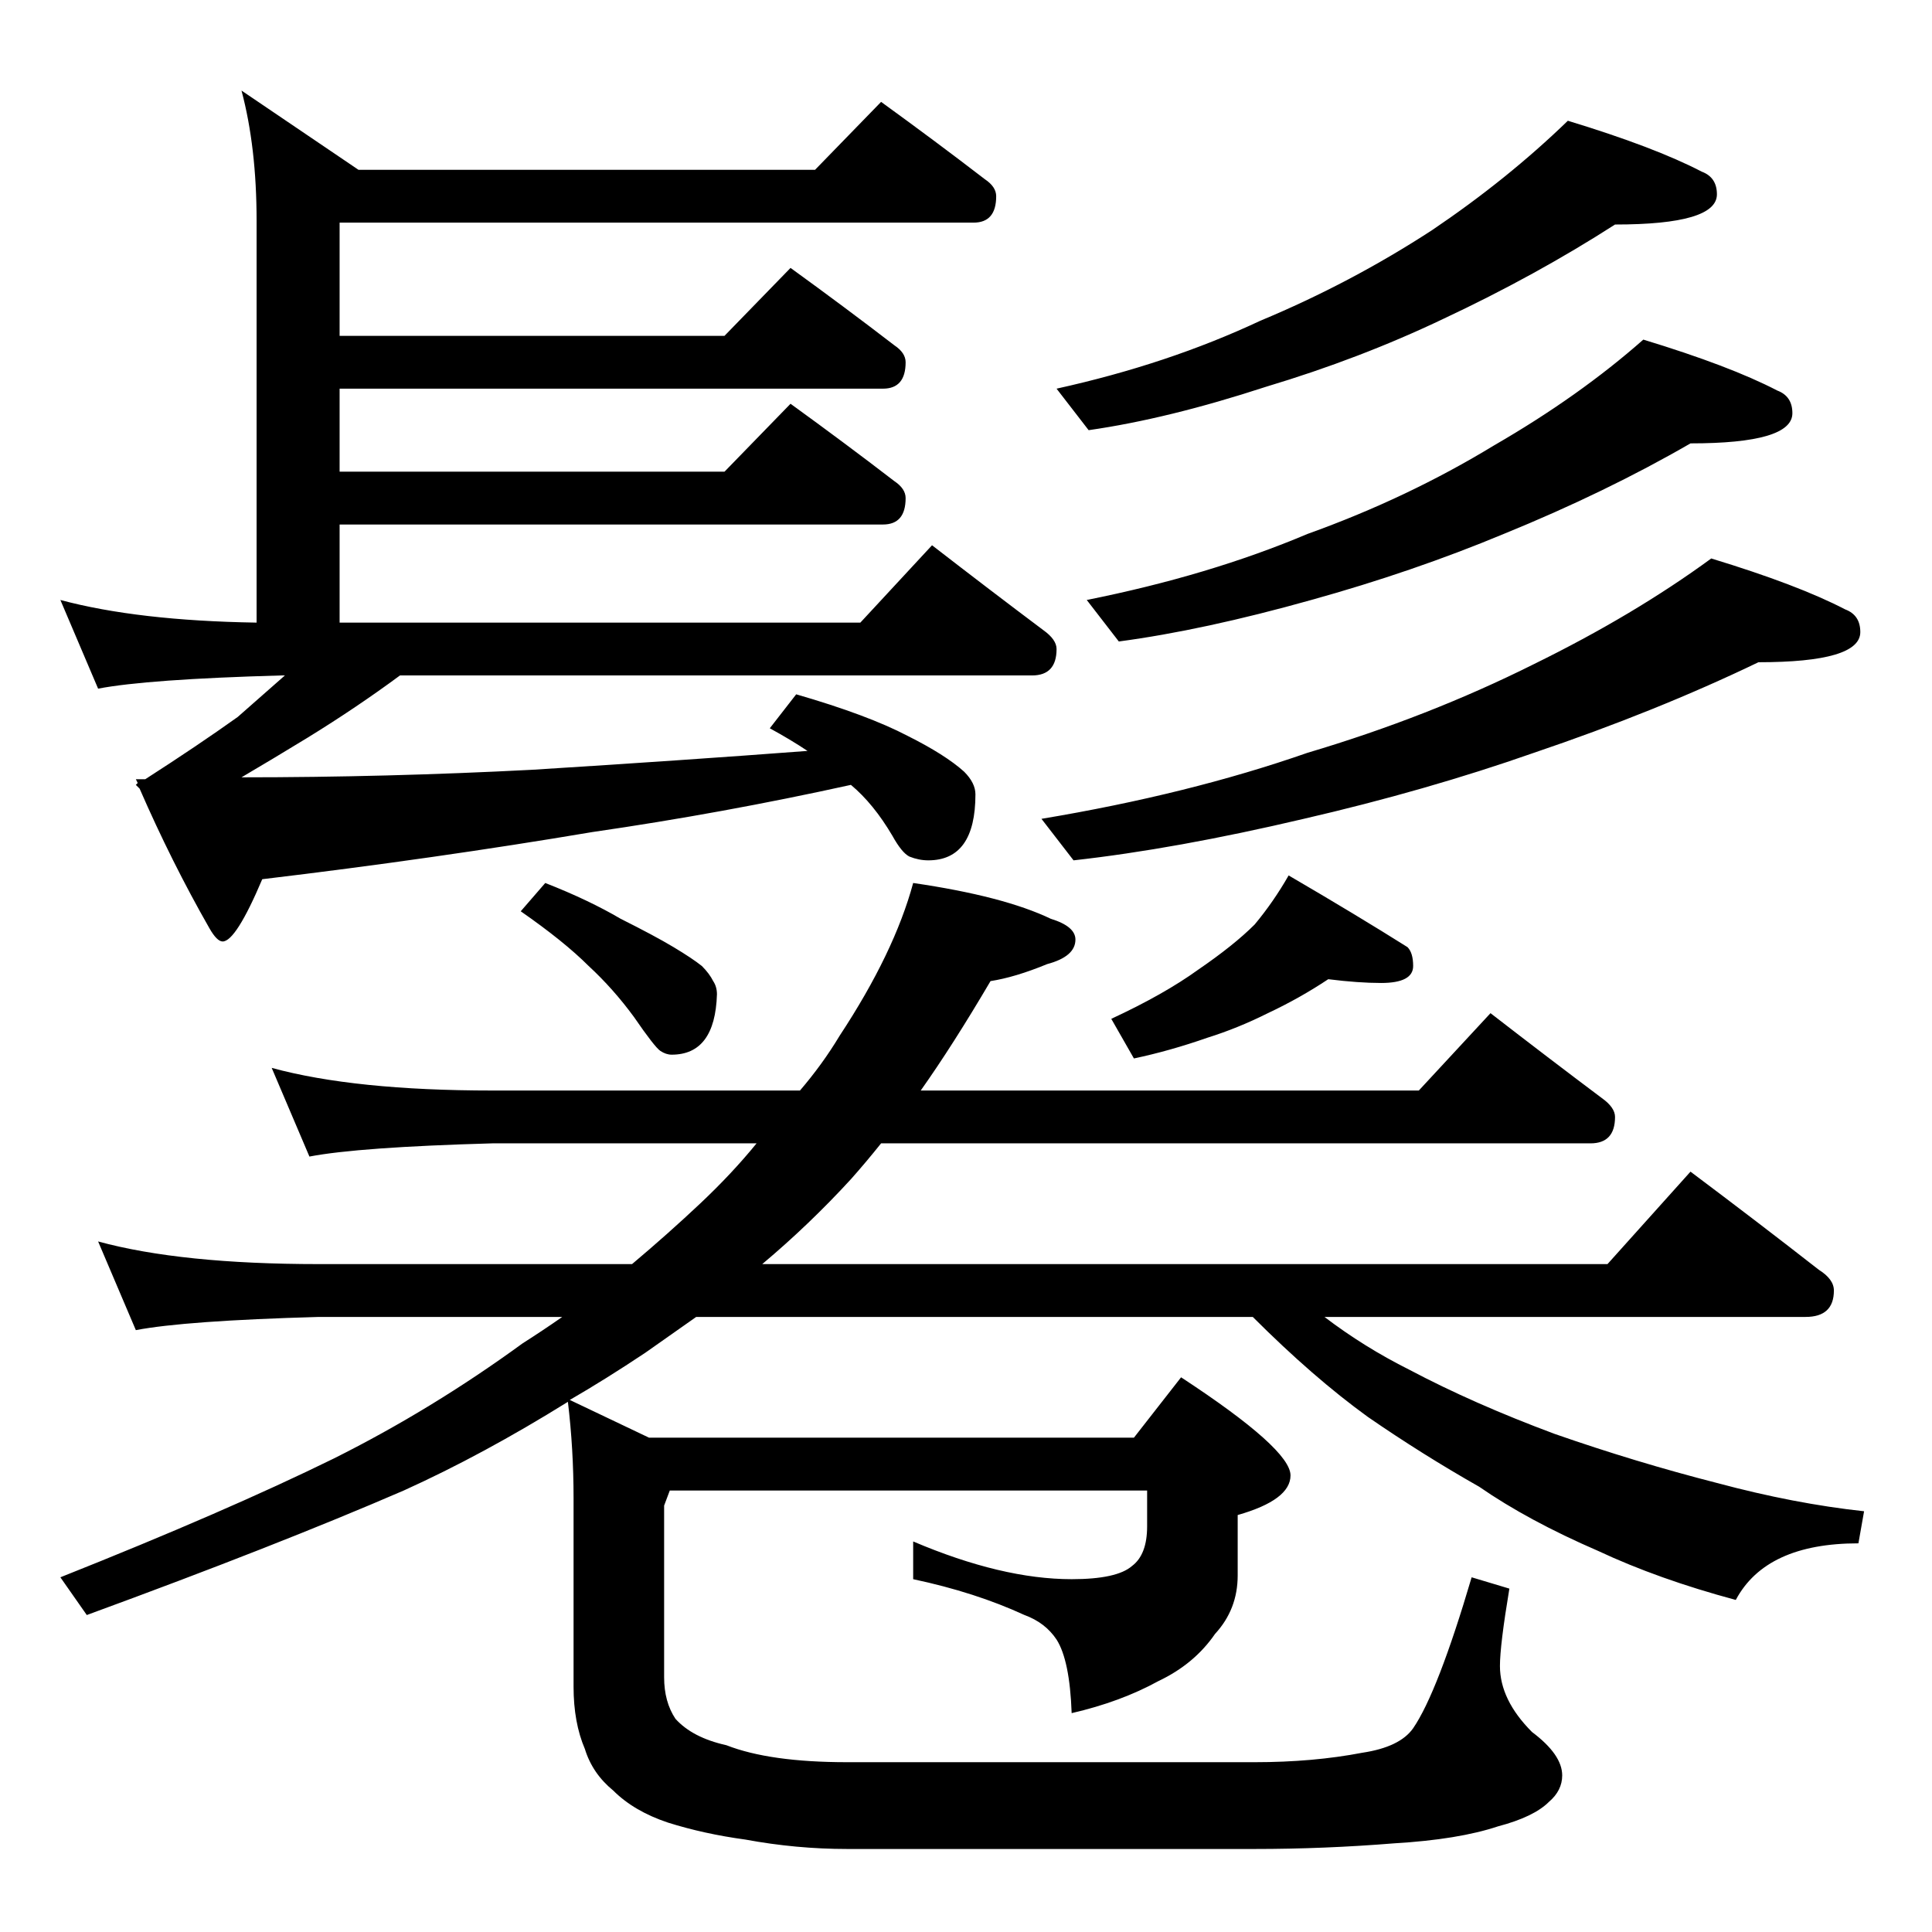 <?xml version="1.0" standalone="no"?>
<!DOCTYPE svg PUBLIC "-//W3C//DTD SVG 1.1//EN" "http://www.w3.org/Graphics/SVG/1.1/DTD/svg11.dtd" >
<svg xmlns="http://www.w3.org/2000/svg" xmlns:xlink="http://www.w3.org/1999/xlink" version="1.1" viewBox="0 -204 1024 1024">
  <g transform="matrix(1 0 0 -1 0 820)">
   <path fill="currentColor"
d="M467 970q29 -21 55 -41q6 -4 6 -9q0 -14 -12 -14h-336v-60h204l35 36q29 -21 55 -41q6 -4 6 -9q0 -14 -12 -14h-288v-44h204l35 36q29 -21 55 -41q6 -4 6 -9q0 -14 -12 -14h-288v-52h276l38 41q31 -24 59 -45q7 -5 7 -10q0 -14 -13 -14h-335q-23 -17 -49 -33
q-18 -11 -35 -21q77 0 154 4q80 5 146 10q-9 6 -20 12l14 18q38 -11 59 -22q20 -10 30 -19q6 -6 6 -12q0 -35 -25 -35q-5 0 -10 2q-4 2 -9 11q-10 17 -22 27q-68 -15 -137 -25q-83 -14 -175 -25q-14 -33 -21 -33q-3 0 -7 7q-20 35 -37 74l-2 2l1 1l-1 2h5q28 18 49 33l25 22
h-2q-71 -2 -97 -7l-20 47q41 -11 104 -12v213q0 39 -8 69l62 -42h242zM831 960q46 -14 71 -27q8 -3 8 -12q0 -16 -54 -16q-42 -27 -91 -50q-44 -21 -94 -36q-52 -17 -94 -23l-17 22q59 13 108 36q48 20 91 48q40 27 72 58zM871 844q46 -14 71 -27q8 -3 8 -12q0 -16 -54 -16
q-45 -26 -99 -48q-48 -20 -102 -35q-57 -16 -102 -22l-17 22q65 13 117 35q53 19 99 47q45 26 79 56zM907 728q46 -14 71 -27q8 -3 8 -12q0 -16 -54 -16q-54 -26 -119 -48q-57 -20 -122 -35q-68 -16 -122 -22l-17 22q78 13 141 35q64 19 120 47q53 26 94 56zM289 556
q23 -9 40 -19q18 -9 28 -15t15 -10q4 -4 6 -8q2 -3 2 -7q-1 -32 -24 -32q-3 0 -6 2t-14 18q-11 15 -24 27q-13 13 -36 29zM704 505q-15 -10 -32 -18q-16 -8 -32 -13q-20 -7 -39 -11l-12 21q28 13 46 26q19 13 30 24q10 12 18 26q36 -21 63 -38q3 -3 3 -10q0 -9 -17 -9
q-12 0 -28 2zM144 458q44 -12 117 -12h163q12 14 21 29q29 44 39 81q48 -7 73 -19q13 -4 13 -11q0 -9 -15 -13q-17 -7 -30 -9q-20 -34 -37 -58h264l38 41q31 -24 59 -45q7 -5 7 -10q0 -14 -13 -14h-376q-8 -10 -16 -19q-22 -24 -47 -45h448l44 49q36 -27 68 -52q8 -5 8 -11
q0 -14 -15 -14h-255q21 -16 45 -28q34 -18 77 -34q43 -15 86 -26q41 -11 78 -15l-3 -17q-49 0 -65 -30q-41 11 -73 26q-37 16 -63 34q-30 17 -59 37q-29 21 -61 53h-295l-27 -19q-21 -14 -40 -25l42 -20h257l25 32q58 -38 58 -52q0 -13 -28 -21v-32q0 -18 -12 -31
q-11 -16 -30 -25q-20 -11 -46 -17q-1 28 -8 39q-6 9 -17 13q-26 12 -59 19v20q47 -20 84 -20q24 0 32 7q8 6 8 21v19h-253l-3 -8v-91q0 -13 6 -22q9 -10 27 -14q23 -9 64 -9h216q31 0 57 5q20 3 27 13q13 19 31 80l20 -6q-5 -30 -5 -41q0 -18 17 -35q16 -12 16 -23
q0 -8 -7 -14q-8 -8 -27 -13q-21 -7 -55 -9q-37 -3 -74 -3h-216q-27 0 -54 5q-22 3 -41 9q-18 6 -29 17q-11 9 -15 22q-6 14 -6 33v100q0 26 -3 51q-45 -28 -87 -47q-67 -29 -168 -66l-14 20q88 35 145 63q52 26 100 61q11 7 21 14h-129q-71 -2 -97 -7l-20 47q44 -12 117 -12
h166q19 16 36 32t30 32h-140q-71 -2 -97 -7z" />
  </g>

</svg>
